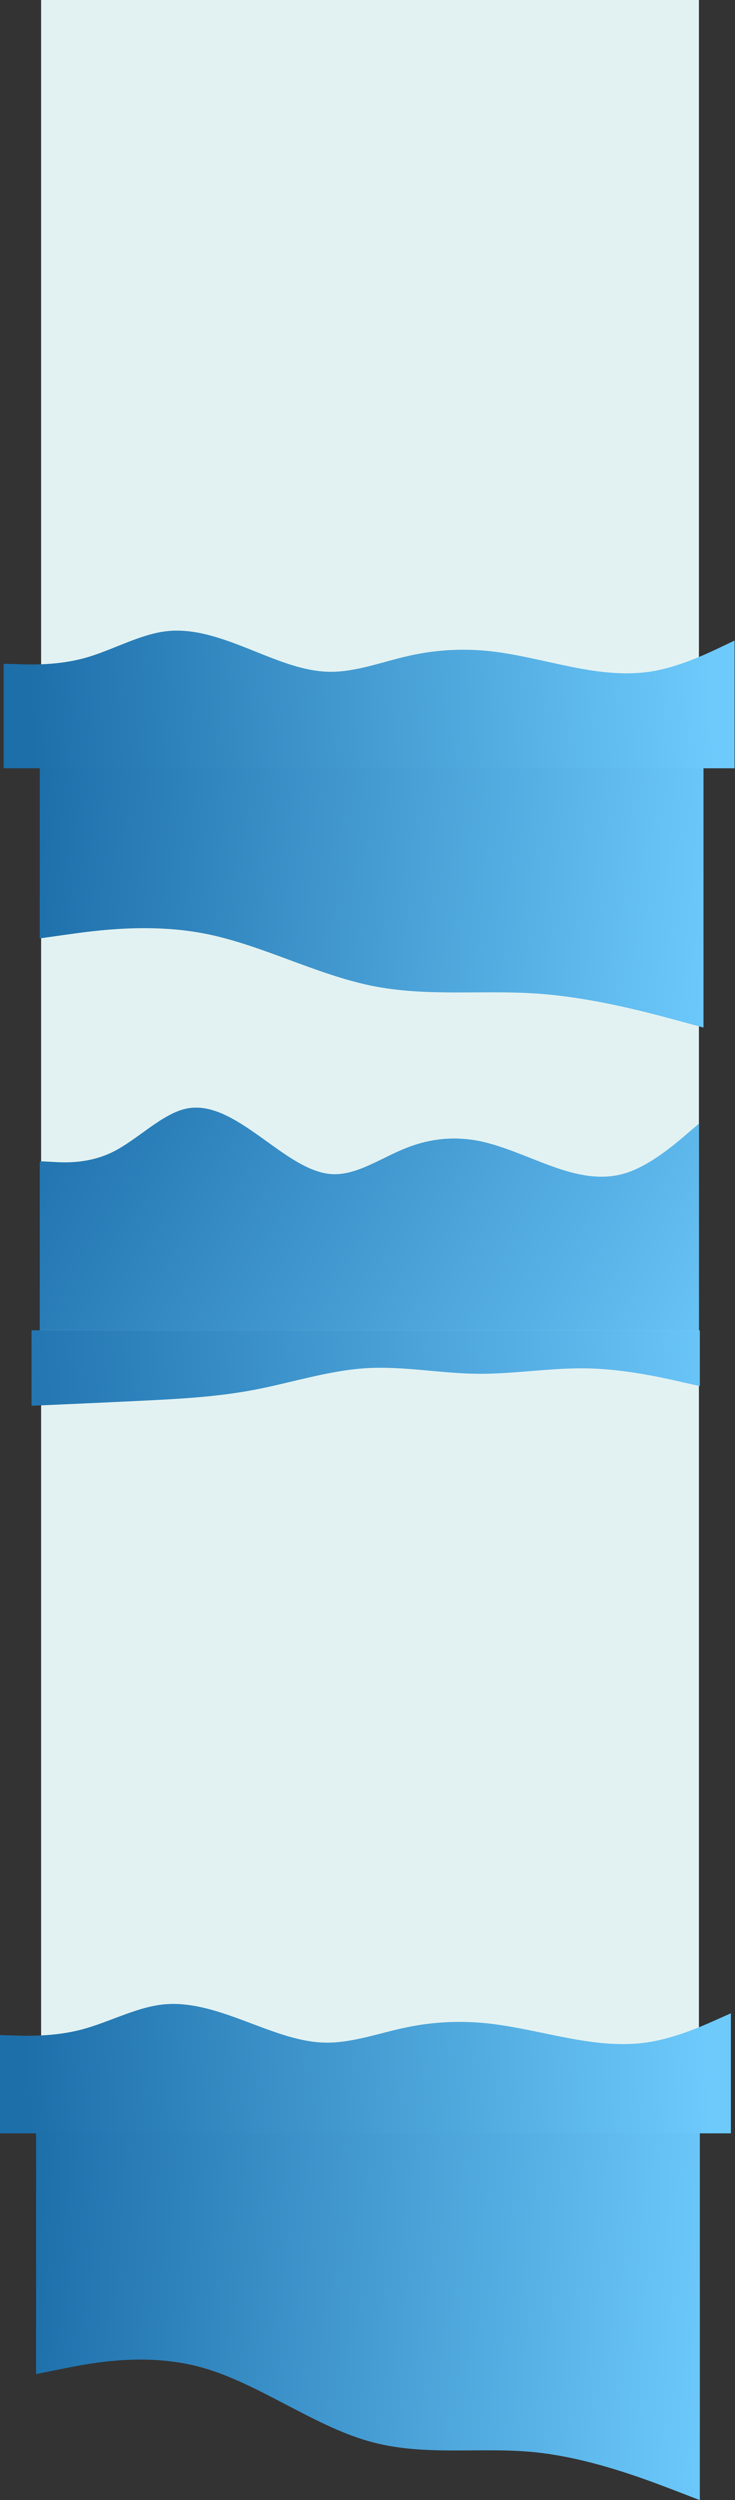 <svg width="1609" height="5467" viewBox="0 0 1609 5467" fill="none" xmlns="http://www.w3.org/2000/svg">
<rect x="0" y="0" width="1609" height="5467" fill="#333333" stroke="none"/>
<rect x="90" width="1440" height="4999" fill="#E2F2F2"/>
<path d="M87.008 2051.99L147.549 2043.47C208.091 2034.95 329.174 2017.91 450.258 2041.95C571.341 2065.81 692.424 2130.94 813.508 2155.55C934.591 2180.17 1055.67 2164.26 1176.76 2172.78C1297.84 2181.3 1418.92 2214.25 1479.47 2230.53L1540.01 2247V1679H1479.47C1418.92 1679 1297.84 1679 1176.76 1679C1055.67 1679 934.591 1679 813.508 1679C692.424 1679 571.341 1679 450.258 1679C329.174 1679 208.091 1679 147.549 1679H87.008V2051.99Z" fill="url(#paint0_linear_2_1647)"/>
<path d="M8.008 1451.49L37.697 1452.33C67.208 1453.46 126.586 1455.15 185.786 1438.79C244.986 1422.43 304.363 1387.44 363.563 1380.39C422.763 1373.34 482.141 1394.22 541.341 1417.63C600.541 1441.05 659.919 1467.57 719.119 1468.98C778.319 1470.39 837.697 1446.69 896.897 1433.71C956.097 1420.45 1015.47 1417.63 1074.67 1424.12C1133.87 1430.89 1193.25 1446.69 1252.45 1458.54C1311.65 1470.39 1371.03 1477.72 1430.23 1467.57C1489.43 1457.13 1548.81 1428.92 1578.32 1414.81L1608.01 1400.7V1680H1578.32C1548.81 1680 1489.43 1680 1430.23 1680C1371.03 1680 1311.65 1680 1252.45 1680C1193.25 1680 1133.87 1680 1074.67 1680C1015.47 1680 956.097 1680 896.897 1680C837.697 1680 778.319 1680 719.119 1680C659.919 1680 600.541 1680 541.341 1680C482.141 1680 422.763 1680 363.563 1680C304.363 1680 244.986 1680 185.786 1680C126.586 1680 67.208 1680 37.697 1680H8.008V1451.49Z" fill="url(#paint1_linear_2_1647)"/>
<path d="M79 5191.3L139.542 5179.26C200.083 5167.21 321.167 5143.12 442.25 5177.12C563.333 5210.84 684.417 5302.92 805.5 5337.72C926.583 5372.51 1047.67 5350.03 1168.75 5362.07C1289.83 5374.12 1410.92 5420.69 1471.46 5443.71L1532 5467V4664H1471.46C1410.92 4664 1289.83 4664 1168.75 4664C1047.67 4664 926.583 4664 805.5 4664C684.417 4664 563.333 4664 442.25 4664C321.167 4664 200.083 4664 139.542 4664H79V5191.3Z" fill="url(#paint2_linear_2_1647)"/>
<path d="M0 4450.15L29.689 4450.95C59.2 4452.01 118.578 4453.6 177.778 4438.21C236.978 4422.83 296.356 4389.94 355.556 4383.31C414.756 4376.68 474.133 4396.31 533.333 4418.32C592.533 4440.34 651.911 4465.27 711.111 4466.6C770.311 4467.92 829.689 4445.64 888.889 4433.44C948.089 4420.97 1007.47 4418.32 1066.67 4424.42C1125.87 4430.79 1185.24 4445.64 1244.44 4456.78C1303.64 4467.92 1363.02 4474.82 1422.22 4465.27C1481.42 4455.46 1540.8 4428.93 1570.31 4415.67L1600 4402.41V4665H1570.31C1540.8 4665 1481.42 4665 1422.22 4665C1363.02 4665 1303.64 4665 1244.44 4665C1185.24 4665 1125.87 4665 1066.67 4665C1007.47 4665 948.089 4665 888.889 4665C829.689 4665 770.311 4665 711.111 4665C651.911 4665 592.533 4665 533.333 4665C474.133 4665 414.756 4665 355.556 4665C296.356 4665 236.978 4665 177.778 4665C118.578 4665 59.2 4665 29.689 4665H0V4450.15Z" fill="url(#paint3_linear_2_1647)"/>
<path d="M69 3074L109.639 3072.23C150.278 3070.39 231.556 3066.86 312.833 3062.87C394.111 3058.88 475.389 3054.58 556.667 3039.08C637.944 3023.58 719.222 2997.03 800.5 2991.88C881.778 2986.74 963.056 3003.17 1044.33 3004.01C1125.61 3004.93 1206.89 2990.35 1288.17 2992.27C1369.44 2994.19 1450.72 3012.6 1491.36 3021.81L1532 3031.02V2909H1491.36C1450.72 2909 1369.44 2909 1288.17 2909C1206.89 2909 1125.61 2909 1044.33 2909C963.056 2909 881.778 2909 800.5 2909C719.222 2909 637.944 2909 556.667 2909C475.389 2909 394.111 2909 312.833 2909C231.556 2909 150.278 2909 109.639 2909H69V3074Z" fill="url(#paint4_linear_2_1647)"/>
<path d="M87 2539.28L113.776 2540.65C140.391 2542.47 193.942 2545.21 247.333 2518.74C300.724 2492.26 354.276 2435.66 407.667 2424.25C461.058 2412.84 514.609 2446.62 568 2484.5C621.391 2522.39 674.942 2565.29 728.333 2567.58C781.724 2569.86 835.276 2531.52 888.667 2510.52C942.058 2489.07 995.609 2484.5 1049 2495C1102.39 2505.96 1155.94 2531.52 1209.33 2550.69C1262.72 2569.86 1316.28 2581.73 1369.67 2565.29C1423.06 2548.41 1476.61 2502.76 1503.22 2479.94L1530 2457.12V2909H1503.22C1476.61 2909 1423.06 2909 1369.67 2909C1316.28 2909 1262.72 2909 1209.33 2909C1155.94 2909 1102.39 2909 1049 2909C995.609 2909 942.058 2909 888.667 2909C835.276 2909 781.724 2909 728.333 2909C674.942 2909 621.391 2909 568 2909C514.609 2909 461.058 2909 407.667 2909C354.276 2909 300.724 2909 247.333 2909C193.942 2909 140.391 2909 113.776 2909H87V2539.28Z" fill="url(#paint5_linear_2_1647)"/>
<defs>
<linearGradient id="paint0_linear_2_1647" x1="87.008" y1="1679" x2="1571.26" y2="1809.41" gradientUnits="userSpaceOnUse">
<stop stop-color="#1D6FAA"/>
<stop offset="1" stop-color="#6CC8FA"/>
</linearGradient>
<linearGradient id="paint1_linear_2_1647" x1="1551.51" y1="1416.03" x2="61.726" y2="1501.69" gradientUnits="userSpaceOnUse">
<stop stop-color="#6DCAFB"/>
<stop offset="1" stop-color="#1D6FAA"/>
</linearGradient>
<linearGradient id="paint2_linear_2_1647" x1="79" y1="4664" x2="1568.96" y2="4756.6" gradientUnits="userSpaceOnUse">
<stop stop-color="#1D6FAA"/>
<stop offset="1" stop-color="#6CC8FA"/>
</linearGradient>
<linearGradient id="paint3_linear_2_1647" x1="1543.5" y1="4416.81" x2="54.362" y2="4507.88" gradientUnits="userSpaceOnUse">
<stop stop-color="#6DCAFB"/>
<stop offset="1" stop-color="#1D6FAA"/>
</linearGradient>
<linearGradient id="paint4_linear_2_1647" x1="1532" y1="2909" x2="77.309" y2="3030.35" gradientUnits="userSpaceOnUse">
<stop stop-color="#69C4F7"/>
<stop offset="1" stop-color="#2376B1"/>
</linearGradient>
<linearGradient id="paint5_linear_2_1647" x1="1564.51" y1="2909" x2="286.342" y2="2223.61" gradientUnits="userSpaceOnUse">
<stop stop-color="#69C4F7"/>
<stop offset="1" stop-color="#2376B1"/>
</linearGradient>
</defs>
</svg>
